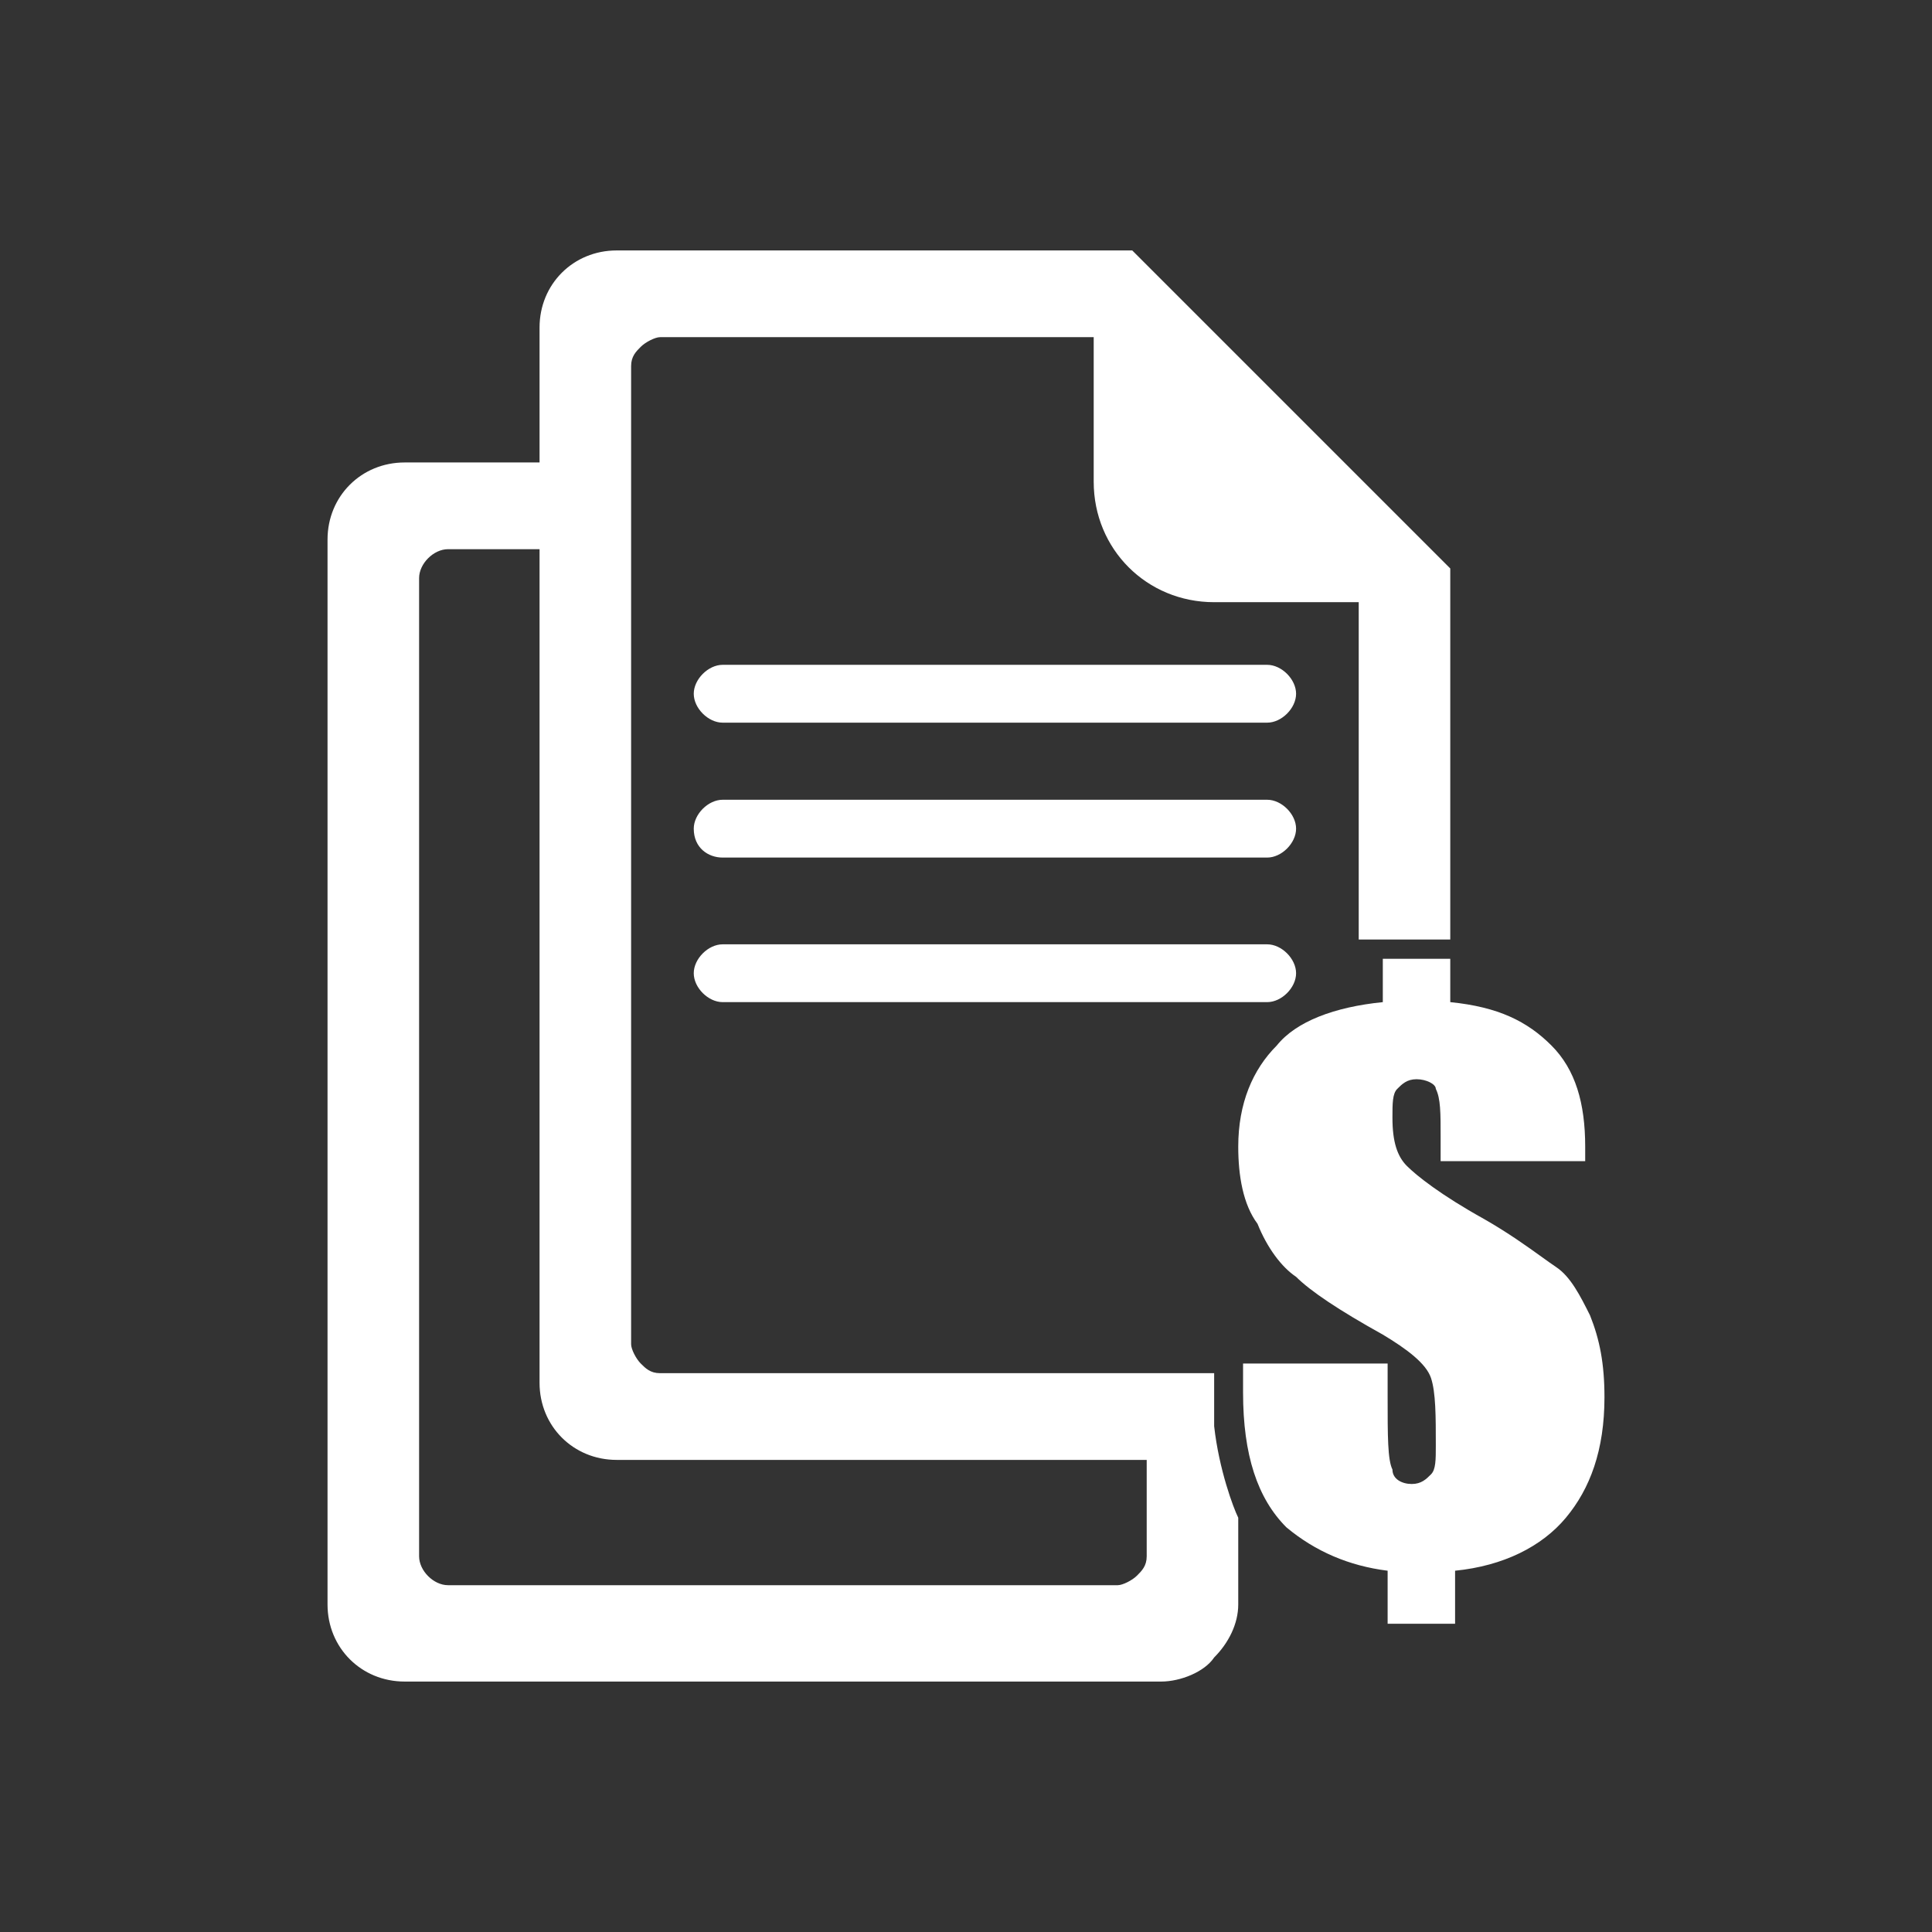 <svg width="81" height="81" viewBox="0 0 81 81" fill="none" xmlns="http://www.w3.org/2000/svg">
<rect x="0" y="0" width="81" height="81" fill="#333333" stroke="none"/>
<path fill-rule="evenodd" clip-rule="evenodd" d="M50.904 57.571H27.672C27.268 57.571 27.066 57.369 26.864 57.167C26.662 56.965 26.46 56.561 26.46 56.359V15.348C26.46 14.944 26.662 14.742 26.864 14.54C27.066 14.338 27.47 14.136 27.672 14.136H45.854V20.197C45.854 23.025 48.076 25.247 50.904 25.247H56.965V39.389H60.803V23.833L47.47 10.5H25.854C24.035 10.5 22.621 11.914 22.621 13.732V19.389H16.965C15.147 19.389 13.732 20.803 13.732 22.621V67.268C13.732 69.086 15.147 70.5 16.965 70.5H48.682C49.49 70.5 50.5 70.096 50.904 69.49C51.51 68.884 51.914 68.076 51.914 67.268V63.833V63.631C51.712 63.227 51.106 61.611 50.904 59.793V57.571ZM48.076 65.248C48.076 65.651 47.874 65.853 47.672 66.056C47.47 66.258 47.066 66.46 46.864 66.46H18.783C18.177 66.46 17.571 65.853 17.571 65.248V24.237C17.571 23.631 18.177 23.025 18.783 23.025H22.621V23.631V57.975C22.621 59.793 24.035 61.207 25.854 61.207H48.076V65.248ZM66.46 48.682V48.076C66.46 46.258 66.055 44.843 65.045 43.833C64.035 42.823 62.823 42.217 60.803 42.015V40.197H57.975V42.015C55.954 42.217 54.338 42.823 53.53 43.833C52.52 44.843 51.914 46.258 51.914 48.076C51.914 49.288 52.116 50.5 52.722 51.308C53.126 52.318 53.732 53.126 54.338 53.53C54.944 54.136 56.157 54.944 57.975 55.954C58.985 56.56 59.793 57.166 59.995 57.773C60.197 58.379 60.197 59.389 60.197 60.601V60.601V60.601C60.197 61.207 60.197 61.611 59.995 61.813C59.793 62.015 59.591 62.217 59.187 62.217C58.783 62.217 58.379 62.015 58.379 61.611C58.177 61.207 58.177 60.197 58.177 58.581V57.166H52.116V58.379C52.116 61.005 52.722 62.823 53.934 64.035C55.146 65.045 56.56 65.651 58.177 65.853V68.076H61.005V65.853C63.025 65.651 64.641 64.843 65.651 63.631C66.662 62.419 67.268 60.803 67.268 58.581C67.268 57.166 67.066 56.156 66.662 55.146C66.257 54.338 65.853 53.53 65.247 53.126C65.077 53.013 64.875 52.867 64.641 52.699L64.641 52.699L64.641 52.699C64.042 52.268 63.234 51.687 62.217 51.106C60.399 50.096 59.389 49.288 58.985 48.884C58.581 48.48 58.379 47.874 58.379 46.864V46.864C58.379 46.257 58.379 45.853 58.581 45.651C58.783 45.449 58.985 45.247 59.389 45.247C59.793 45.247 60.197 45.449 60.197 45.651C60.399 46.055 60.399 46.661 60.399 47.672V48.682H66.46ZM53.127 35.954H30.298C29.692 35.954 29.086 35.55 29.086 34.742C29.086 34.136 29.692 33.53 30.298 33.53H53.127C53.733 33.53 54.339 34.136 54.339 34.742C54.339 35.348 53.733 35.954 53.127 35.954ZM30.298 42.015H53.127C53.733 42.015 54.339 41.409 54.339 40.803C54.339 40.197 53.733 39.591 53.127 39.591H30.298C29.692 39.591 29.086 40.197 29.086 40.803C29.086 41.409 29.692 42.015 30.298 42.015ZM53.127 30.298H30.298C29.692 30.298 29.086 29.692 29.086 29.086C29.086 28.48 29.692 27.873 30.298 27.873H53.127C53.733 27.873 54.339 28.48 54.339 29.086C54.339 29.692 53.733 30.298 53.127 30.298Z" fill="white"/>
</svg>

